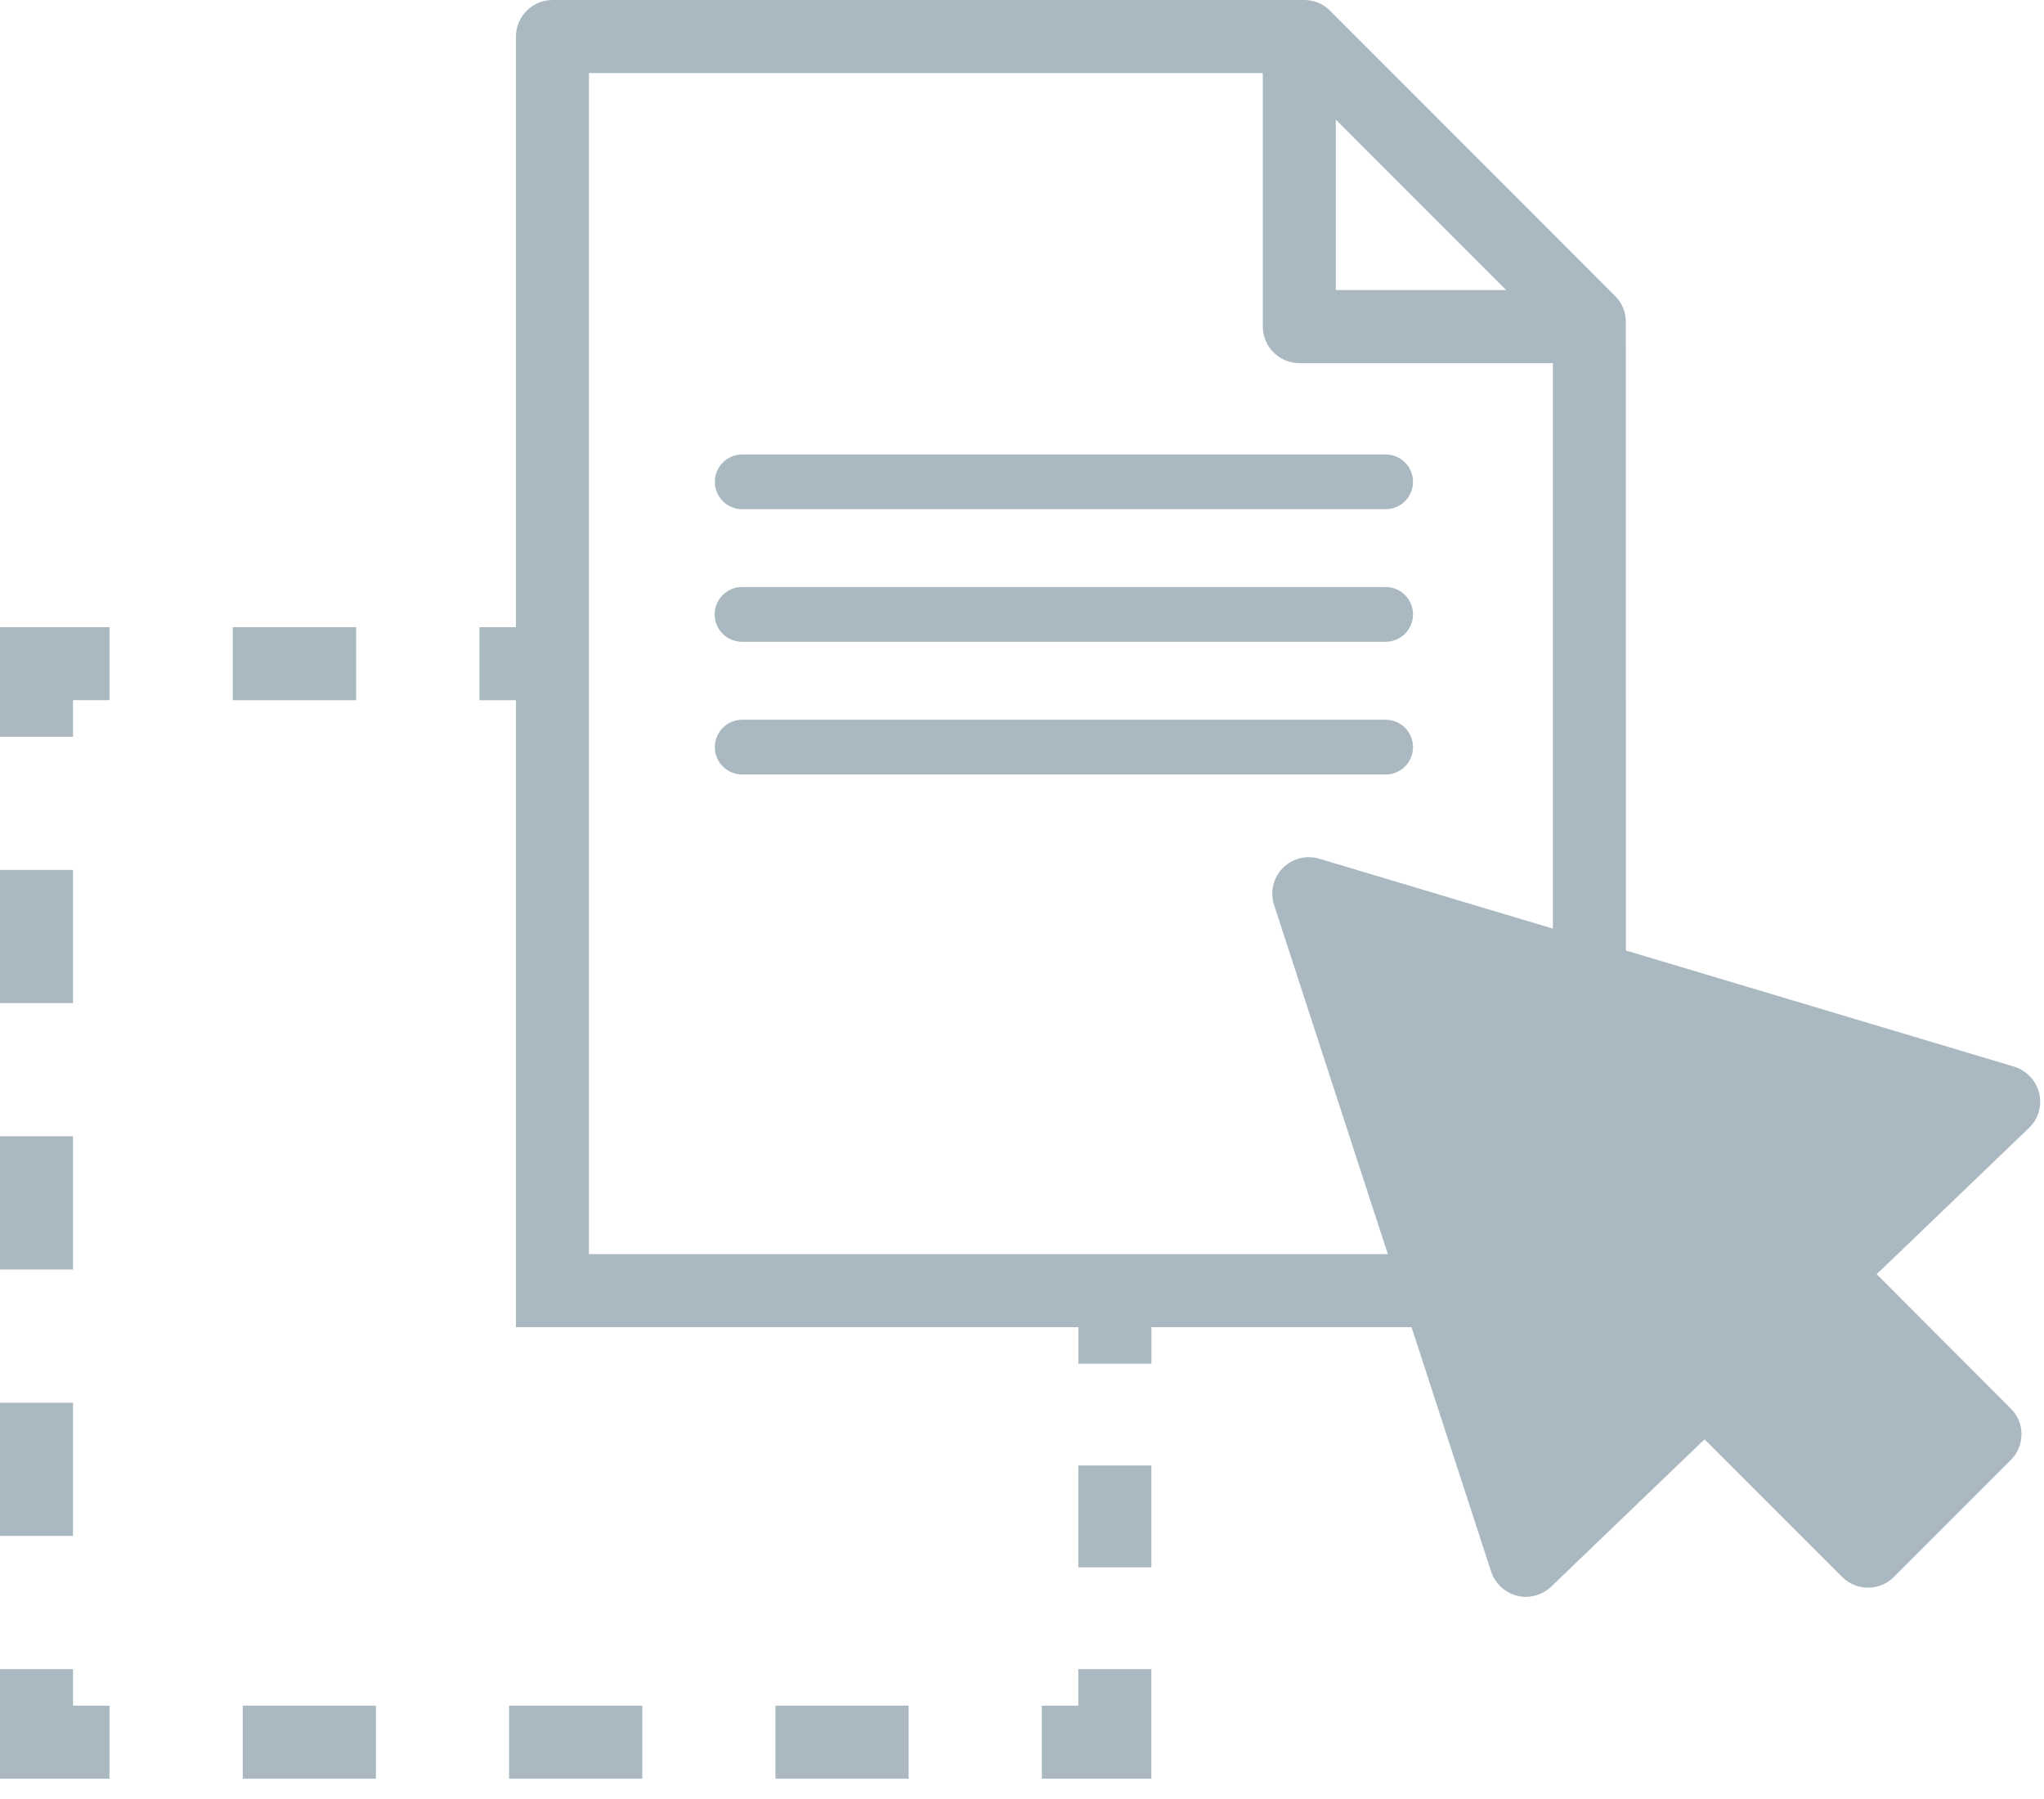 <svg width="50" height="44" viewBox="0 0 50 44" fill="none" xmlns="http://www.w3.org/2000/svg">
<path d="M26.378 35.843H28.165V38.334H26.378V35.843Z" fill="#AAB9C1"/>
<path d="M26.378 41.717H25.485V43.503H28.164V40.824H26.378L26.378 41.717Z" fill="#AAB9C1"/>
<path d="M18.969 41.717H22.227V43.504H18.969V41.717Z" fill="#AAB9C1"/>
<path d="M5.938 41.717H9.196V43.504H5.938V41.717Z" fill="#AAB9C1"/>
<path d="M12.453 41.717H15.711V43.504H12.453V41.717Z" fill="#AAB9C1"/>
<path d="M1.786 40.824H0V43.503H2.679V41.717H1.786L1.786 40.824Z" fill="#AAB9C1"/>
<path d="M0 21.276H1.786V24.534H0V21.276Z" fill="#AAB9C1"/>
<path d="M0 27.792H1.786V31.05H0V27.792Z" fill="#AAB9C1"/>
<path d="M0 34.308H1.786V37.566H0V34.308Z" fill="#AAB9C1"/>
<path d="M0 18.019H1.786V17.125H2.679V15.339H2.13807e-05L0 18.019Z" fill="#AAB9C1"/>
<path d="M5.695 15.339H8.711V17.126H5.695V15.339Z" fill="#AAB9C1"/>
<path d="M49.882 26.735C49.805 26.427 49.573 26.181 49.27 26.088L39.772 23.247L39.771 7.869C39.772 7.632 39.677 7.405 39.508 7.239L32.537 0.264C32.371 0.094 32.144 -0 31.907 1.39302e-06H13.514C13.021 0.002 12.622 0.4 12.621 0.893V15.34H11.728V17.126L12.621 17.126V32.46H26.38V33.353H28.166V32.46H34.529L36.476 38.44C36.574 38.731 36.813 38.953 37.11 39.029C37.18 39.047 37.252 39.056 37.325 39.056C37.556 39.055 37.778 38.966 37.945 38.806L41.696 35.203L45.063 38.57H45.064C45.413 38.918 45.978 38.918 46.327 38.57L49.185 35.712C49.354 35.544 49.449 35.315 49.449 35.077C49.45 34.84 49.355 34.614 49.185 34.448L45.907 31.165L49.632 27.588V27.588C49.861 27.369 49.957 27.044 49.882 26.735L49.882 26.735ZM32.676 2.925L36.843 7.095H32.676V2.925ZM37.986 22.712L32.27 21.002V21.002C31.951 20.907 31.607 20.997 31.375 21.235C31.143 21.474 31.063 21.82 31.167 22.136L33.949 30.674H14.407V1.786H30.89V7.989C30.892 8.481 31.29 8.88 31.783 8.882H37.986V22.712L37.986 22.712Z" fill="#AAB9C1"/>
<path d="M34.565 11.784C34.565 11.962 34.494 12.133 34.369 12.258C34.243 12.384 34.072 12.455 33.895 12.454H18.154C17.785 12.453 17.486 12.154 17.486 11.784C17.486 11.416 17.785 11.116 18.154 11.115H33.895C34.072 11.115 34.243 11.185 34.369 11.311C34.494 11.436 34.565 11.607 34.565 11.784Z" fill="#AAB9C1"/>
<path d="M34.565 15.027C34.565 15.205 34.494 15.375 34.369 15.501C34.243 15.626 34.072 15.697 33.895 15.697H18.154C17.976 15.697 17.805 15.627 17.679 15.501C17.553 15.376 17.482 15.205 17.482 15.027C17.482 14.849 17.553 14.678 17.679 14.553C17.805 14.427 17.976 14.356 18.154 14.357H33.895C34.072 14.357 34.243 14.427 34.369 14.553C34.494 14.678 34.565 14.849 34.565 15.027Z" fill="#AAB9C1"/>
<path d="M34.565 18.273C34.565 18.451 34.494 18.621 34.369 18.747C34.243 18.873 34.072 18.944 33.895 18.943H18.154C17.785 18.942 17.486 18.642 17.486 18.273C17.486 17.904 17.785 17.605 18.154 17.603H33.895C34.072 17.603 34.243 17.674 34.369 17.799C34.494 17.925 34.565 18.096 34.565 18.273Z" fill="#AAB9C1"/>
</svg>
